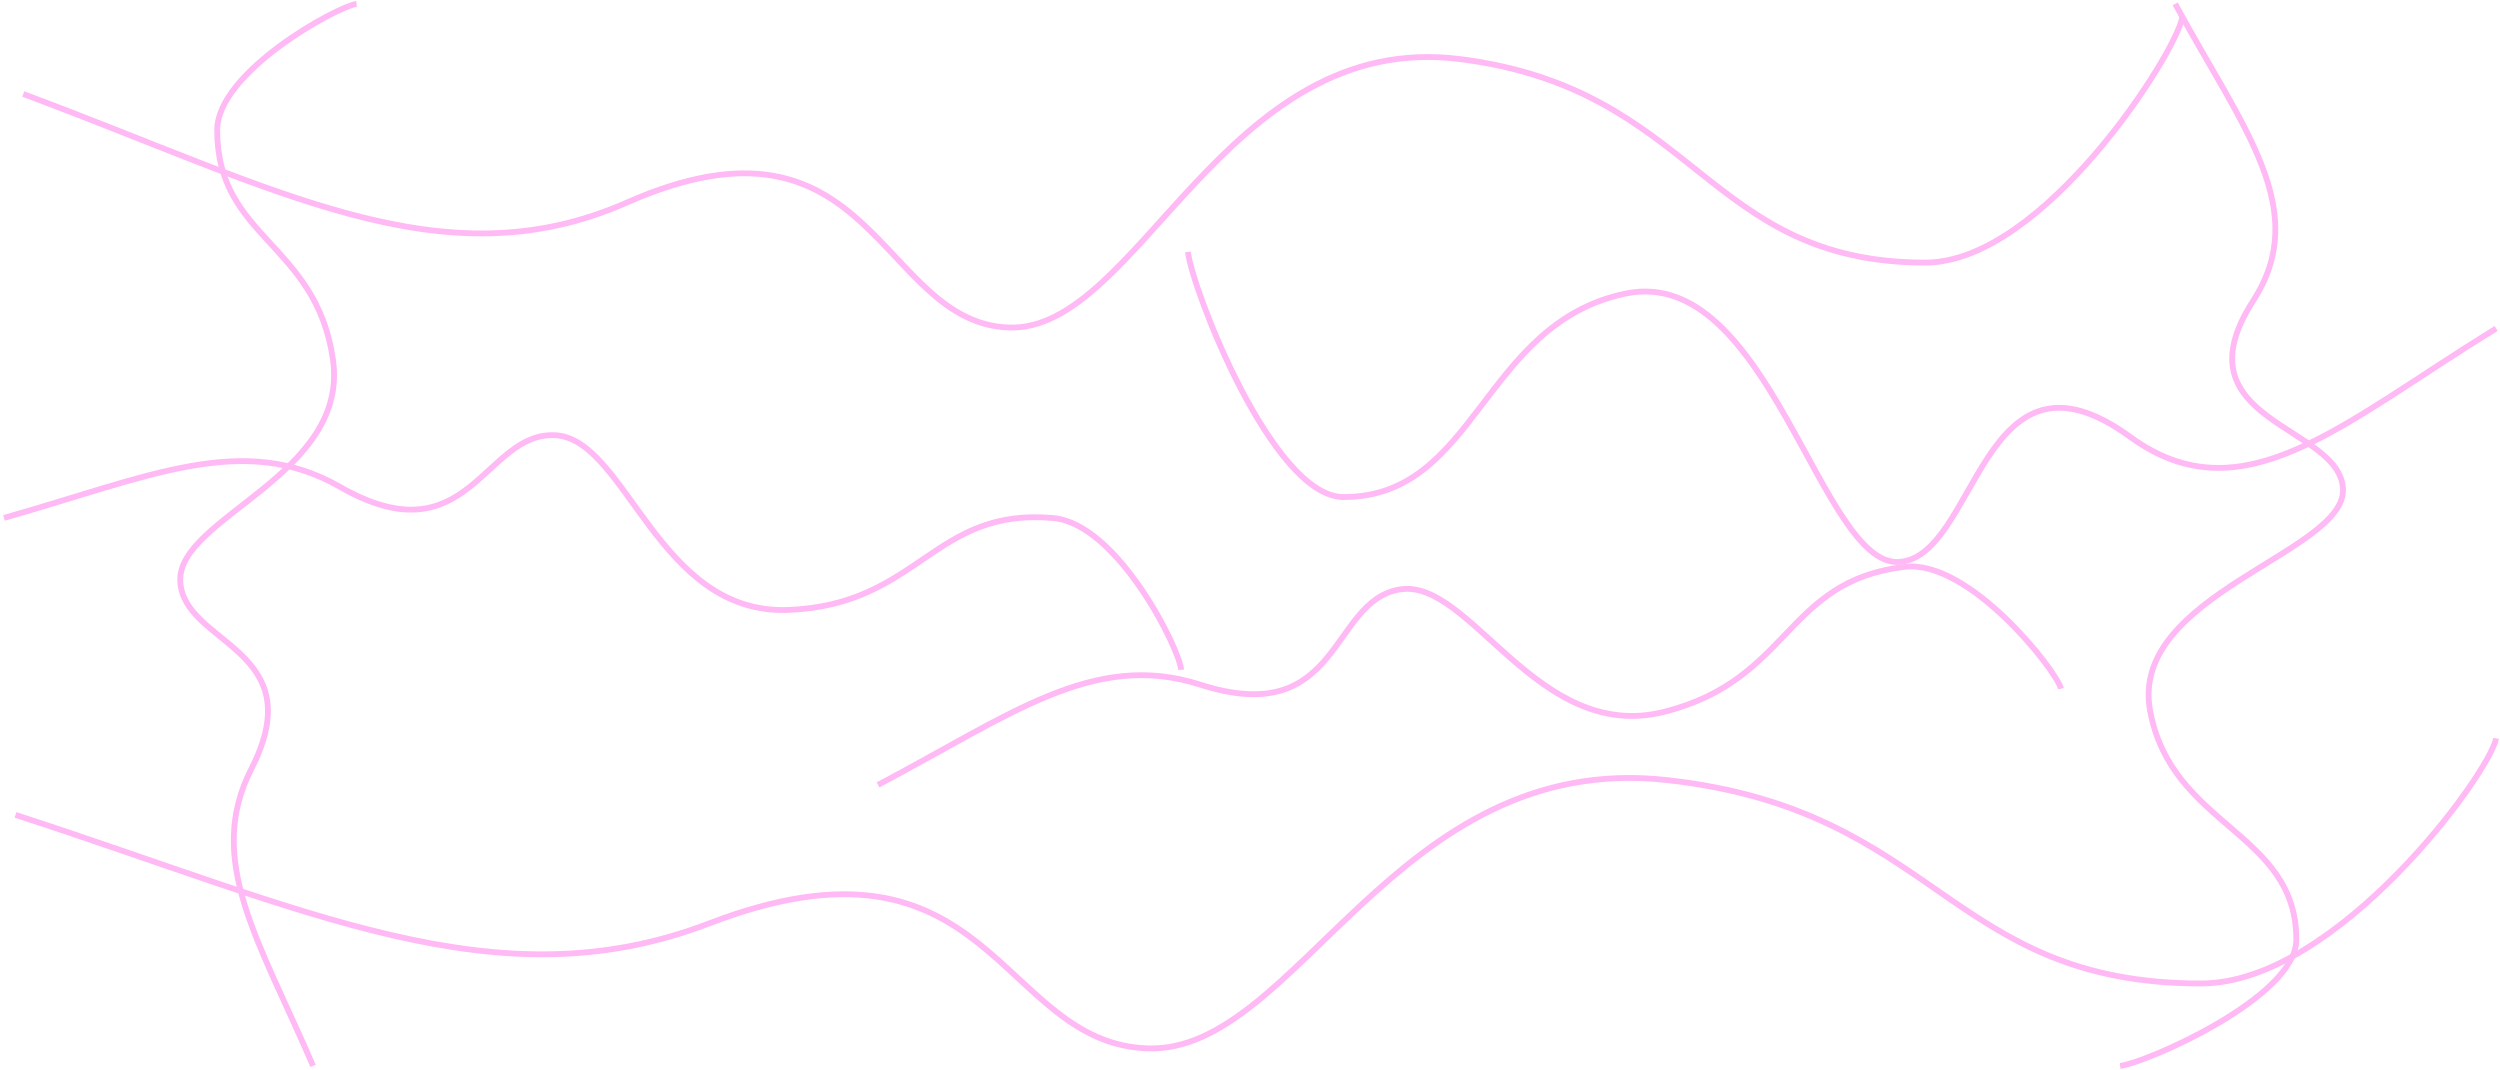 <svg width="1290" height="552" viewBox="0 0 1290 552" fill="none" xmlns="http://www.w3.org/2000/svg">
<path d="M12 48.5C143.5 97.5 228.041 146.592 323.5 104.5C450.5 48.5 453.5 166.5 520.5 169C587.5 171.5 631.5 15 753.5 30.5C875.5 46 880.184 135.5 993.5 135.5C1054.5 135.5 1123.17 26.833 1126 9" stroke="#FFB9F4" stroke-width="3"/>
<path d="M1288 169.493C1208.32 218.484 1157.1 267.567 1099.25 225.482C1022.3 169.493 1020.48 287.471 979.887 289.97C939.29 292.47 912.63 135.999 838.707 151.496C764.784 166.993 761.946 256.477 693.285 256.477C656.324 256.477 614.717 147.83 613 130" stroke="#FFB9F4" stroke-width="3"/>
<path d="M1122.39 2C1157.6 66.688 1192.88 108.275 1162.63 155.233C1122.39 217.707 1207.18 219.183 1208.98 252.142C1210.78 285.101 1098.31 306.745 1109.45 366.759C1120.59 426.774 1184.91 429.078 1184.91 484.82C1184.91 514.828 1106.82 548.606 1094 550" stroke="#FFB9F4" stroke-width="3"/>
<path d="M161.539 550C133.675 485.312 105.759 443.725 129.694 396.767C161.539 334.293 94.439 332.817 93.017 299.858C91.595 266.899 180.588 245.255 171.774 185.241C162.96 125.226 112.066 122.922 112.066 67.18C112.066 37.172 173.859 3.394 184 2" stroke="#FFB9F4" stroke-width="3"/>
<path d="M2.055 267.251C76.549 246.115 125.355 222.566 175.391 251.2C241.959 289.295 249.74 222.627 286.525 224.58C323.311 226.532 339.241 317.364 406.793 314.72C474.346 312.076 481.565 261.631 543.561 267.328C576.934 270.394 608.847 335.38 609.469 345.621" stroke="#FFB9F4" stroke-width="3"/>
<path d="M453.056 405.001C521.527 368.838 564.371 335.657 619.266 353.262C692.3 376.684 686.05 309.856 722.438 304.117C758.826 298.379 793.292 383.914 858.819 367.282C924.346 350.651 920.919 299.808 982.744 292.49C1016.03 288.551 1060.75 345.482 1063.49 355.369" stroke="#FFB9F4" stroke-width="3"/>
<path d="M8 420.493C159.095 469.484 256.233 518.567 365.917 476.482C511.842 420.493 515.289 538.471 592.273 540.97C669.257 543.47 719.813 386.999 859.993 402.496C1000.17 417.993 1005.55 507.477 1135.76 507.477C1205.85 507.477 1284.74 398.83 1288 381" stroke="#FFB9F4" stroke-width="3"/>
</svg>
